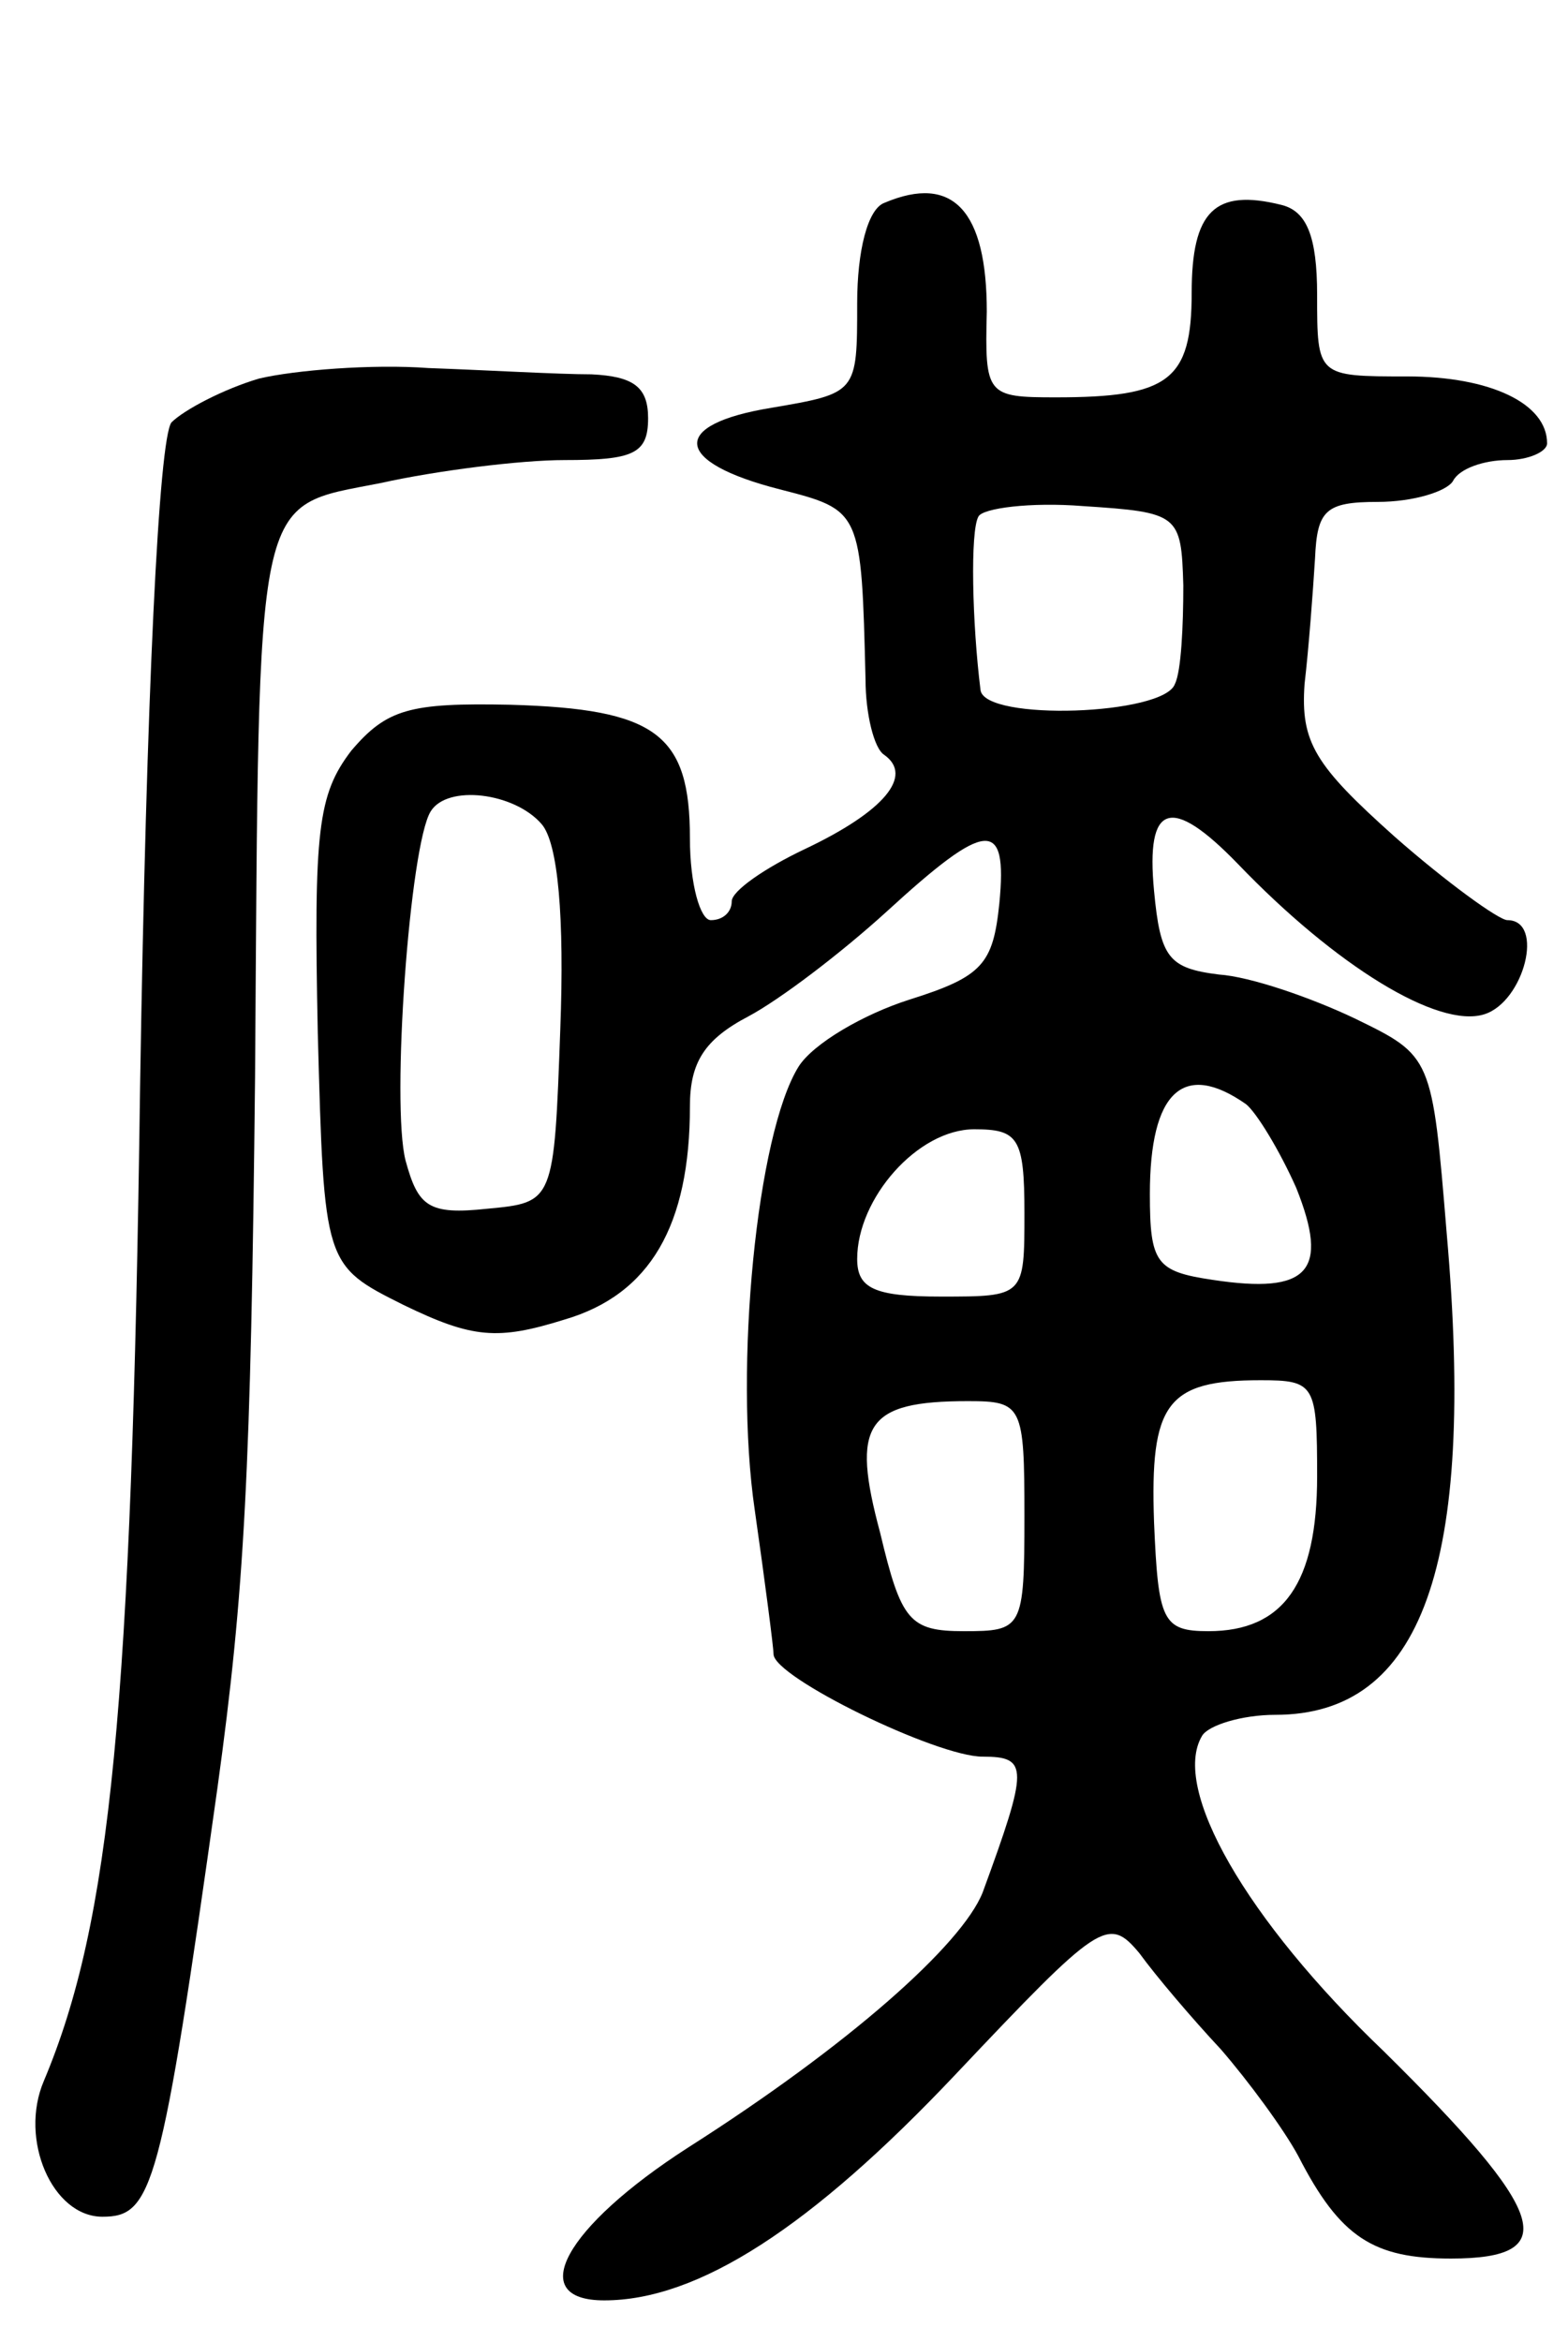 <svg version="1.0" xmlns="http://www.w3.org/2000/svg"
 width="75pt" height="112pt" viewBox="0 0 75 112"
 preserveAspectRatio="xMidYMid meet">
<g transform="translate(0,112) scale(0.1,-0.1)"
fill="#000000" stroke="none">
<path d="M423 1023 c-8 -3 -13 -23 -13 -48 0 -43 0 -43 -41 -50 -49 -8 -47
-26 4 -39 39 -10 39 -10 41 -91 0 -16 4 -33 9 -36 14 -10 0 -27 -38 -45 -19
-9 -35 -20 -35 -25 0 -5 -4 -9 -10 -9 -5 0 -10 17 -10 39 0 50 -16 62 -86 64
-48 1 -59 -2 -76 -22 -16 -21 -18 -38 -16 -135 3 -111 3 -111 41 -130 33 -16
45 -17 77 -7 41 12 60 45 60 102 0 21 7 32 28 43 15 8 44 30 66 50 48 44 58
45 54 4 -3 -29 -8 -35 -43 -46 -22 -7 -46 -21 -53 -32 -20 -32 -31 -144 -21
-212 5 -35 9 -66 9 -69 0 -11 78 -49 100 -49 22 0 22 -5 0 -65 -10 -25 -64
-73 -141 -122 -59 -38 -78 -73 -40 -73 45 0 99 35 168 108 69 73 73 76 88 58
8 -11 25 -31 39 -46 13 -15 30 -38 37 -51 20 -39 36 -49 73 -49 54 0 46 22
-32 99 -66 63 -102 126 -87 151 3 5 19 10 35 10 70 0 96 71 82 230 -7 85 -7
85 -44 103 -21 10 -50 20 -65 21 -24 3 -28 8 -31 40 -4 42 8 46 40 13 47 -49
96 -79 118 -72 19 6 29 45 11 45 -4 0 -29 18 -54 40 -38 34 -45 45 -43 73 2
17 4 44 5 60 1 23 5 27 30 27 17 0 33 5 36 10 3 6 15 10 26 10 10 0 19 4 19 8
0 19 -27 32 -67 32 -43 0 -43 0 -43 39 0 28 -5 40 -17 43 -32 8 -43 -3 -43
-42 0 -42 -11 -50 -65 -50 -33 0 -34 1 -33 41 0 48 -16 66 -49 52z m143 -183
c0 -19 -1 -41 -4 -47 -5 -15 -91 -18 -93 -3 -4 32 -5 76 -1 83 2 4 25 7 50 5
46 -3 47 -4 48 -38z m-307 -114 c8 -9 11 -45 9 -98 -3 -83 -3 -83 -35 -86 -28
-3 -33 1 -39 23 -7 27 2 151 12 167 8 13 40 9 53 -6z m337 -134 c5 -4 16 -22
24 -40 16 -40 6 -51 -40 -44 -27 4 -30 8 -30 41 0 49 16 64 46 43z m-106 -52
c0 -40 0 -40 -40 -40 -32 0 -40 4 -40 18 0 29 29 62 56 62 21 0 24 -4 24 -40z
m140 -126 c0 -51 -16 -74 -52 -74 -22 0 -24 5 -26 52 -2 57 6 68 51 68 26 0
27 -2 27 -46z m-140 -19 c0 -54 -1 -55 -29 -55 -26 0 -30 5 -40 47 -14 52 -7
63 42 63 26 0 27 -2 27 -55z"/>
<path d="M124 939 c-17 -5 -36 -15 -42 -21 -6 -8 -12 -129 -15 -318 -4 -296
-14 -399 -46 -475 -12 -28 4 -65 28 -65 24 0 28 13 55 205 13 94 16 151 18
340 2 284 -1 272 60 284 27 6 67 11 88 11 33 0 40 3 40 20 0 15 -7 20 -27 21
-16 0 -50 2 -78 3 -27 2 -64 -1 -81 -5z"/>
</g>
</svg>
